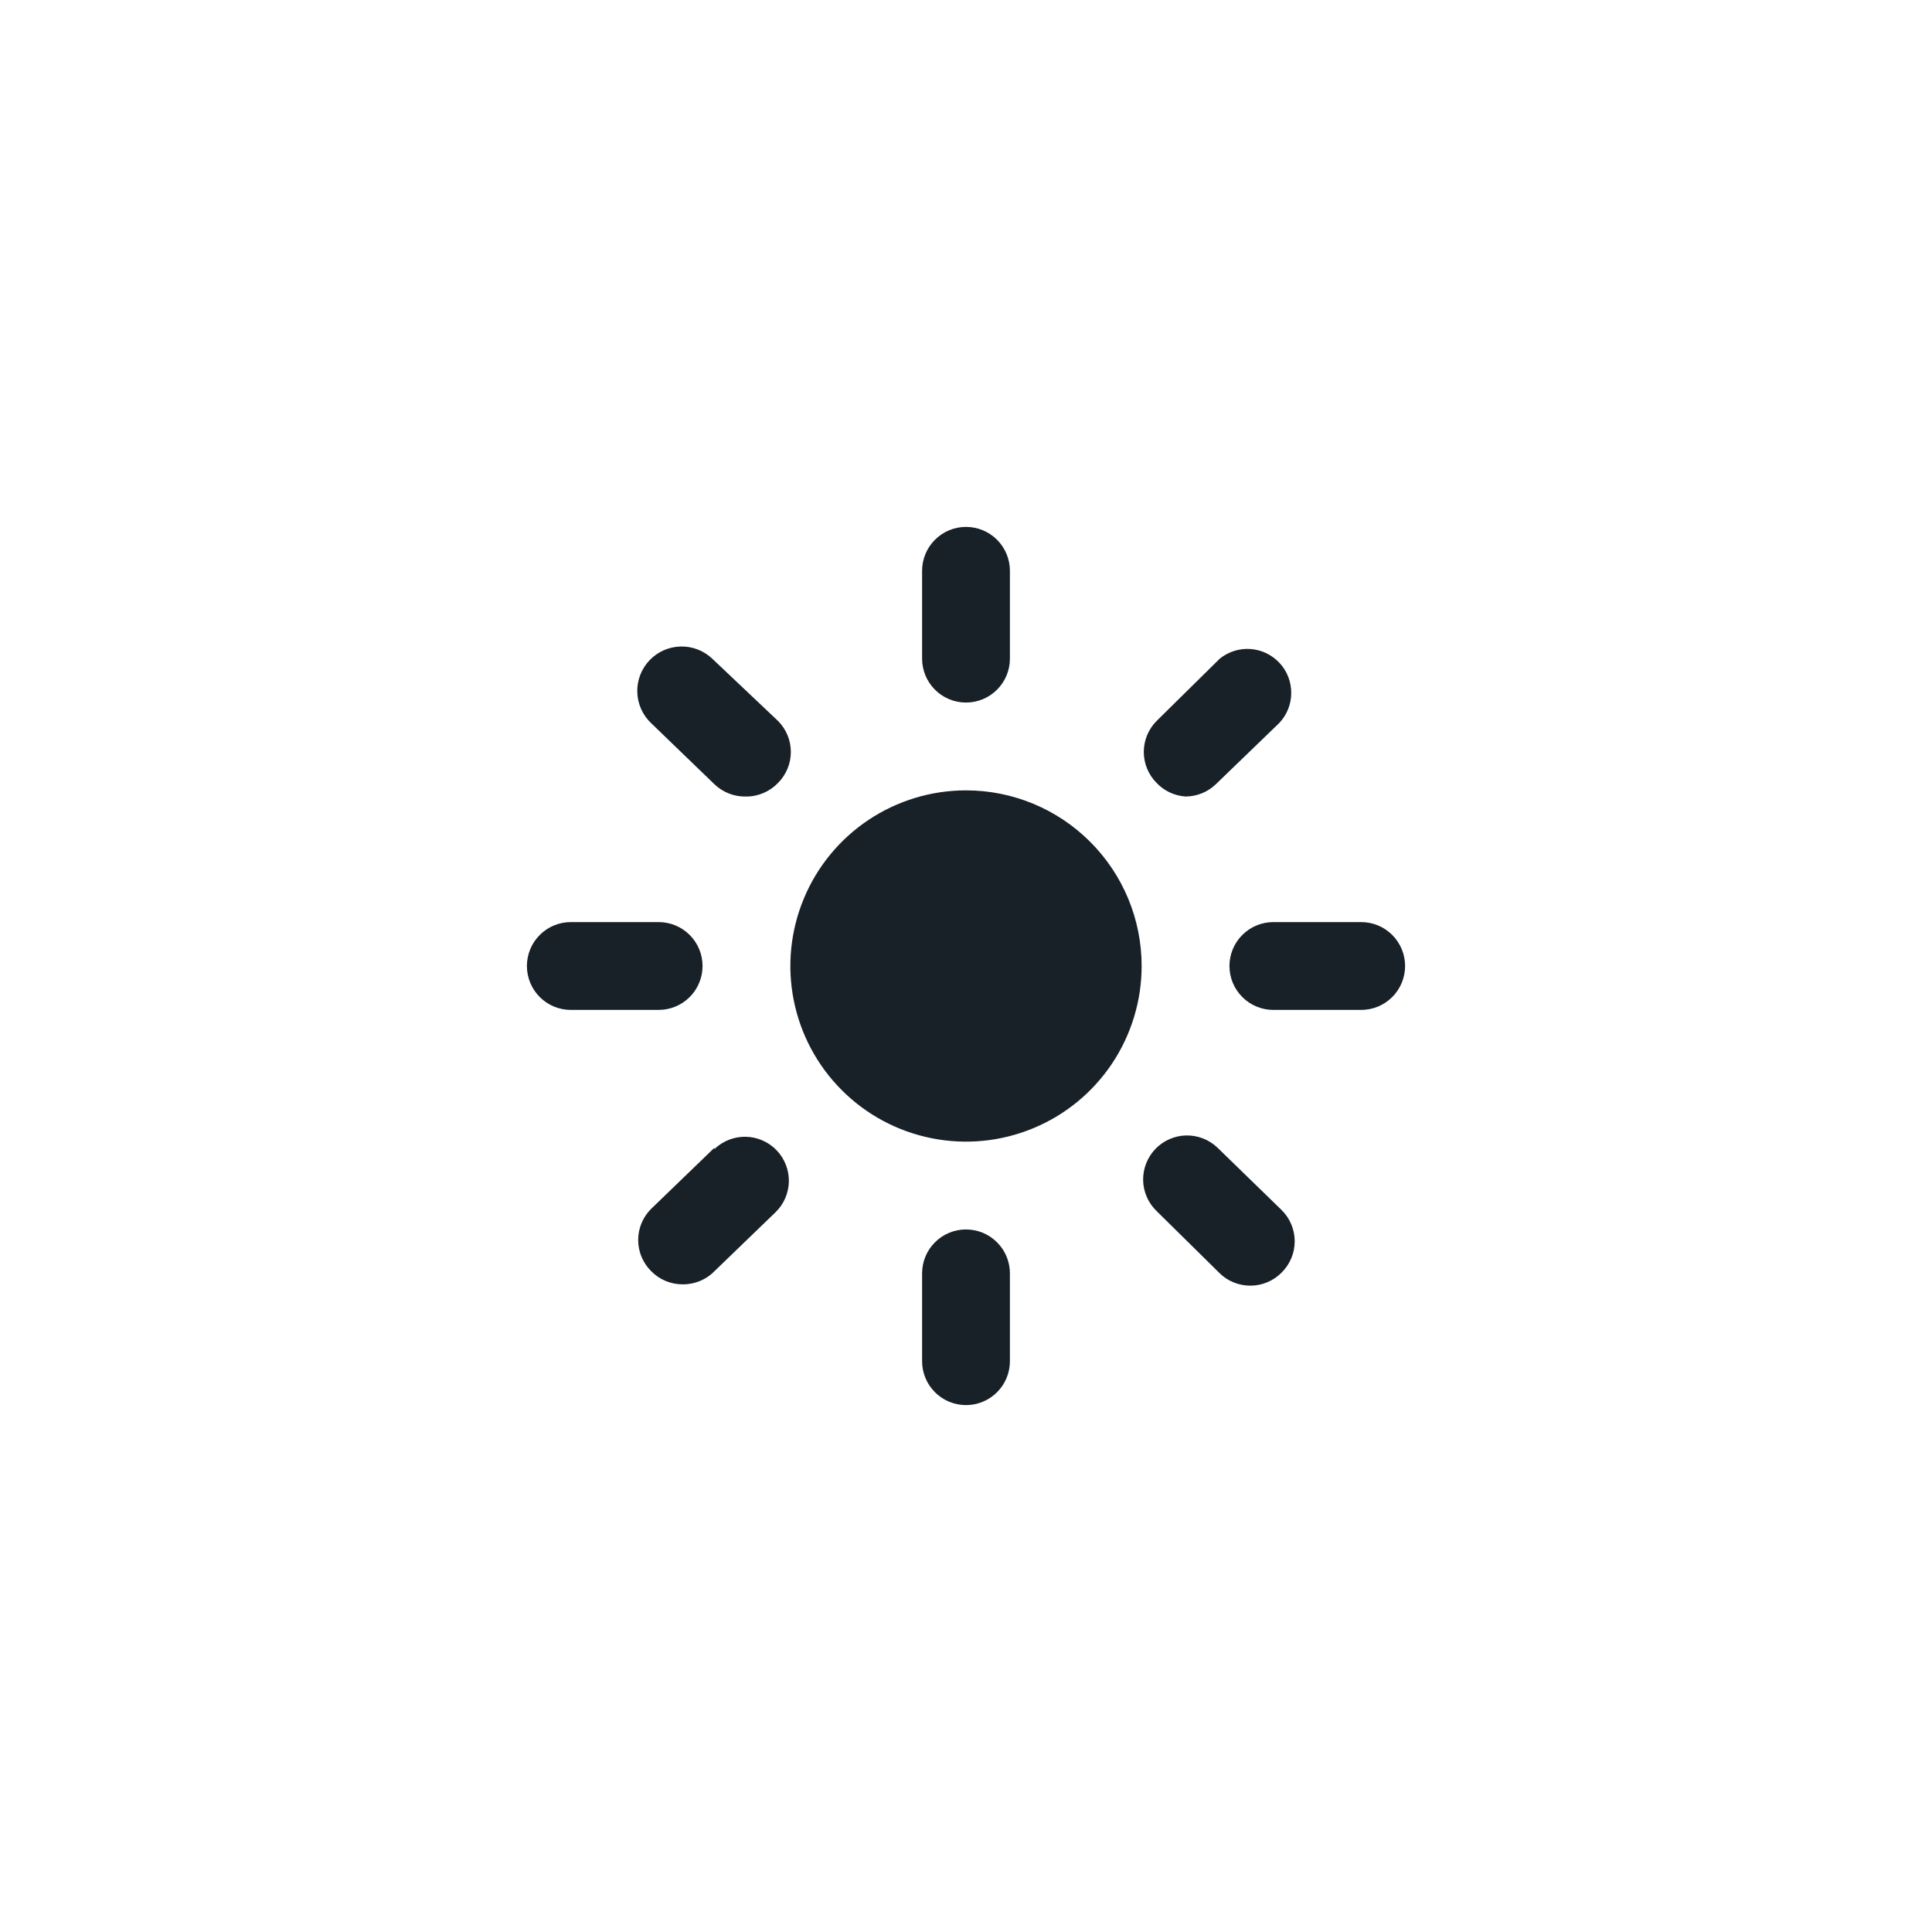 <svg width="44" height="44" viewBox="0 0 44 44" fill="none" xmlns="http://www.w3.org/2000/svg">
<path d="M22 16C22.265 16 22.52 15.895 22.707 15.707C22.895 15.52 23 15.265 23 15V13C23 12.735 22.895 12.48 22.707 12.293C22.52 12.105 22.265 12 22 12C21.735 12 21.48 12.105 21.293 12.293C21.105 12.48 21 12.735 21 13V15C21 15.265 21.105 15.52 21.293 15.707C21.48 15.895 21.735 16 22 16ZM31 21H29C28.735 21 28.48 21.105 28.293 21.293C28.105 21.48 28 21.735 28 22C28 22.265 28.105 22.52 28.293 22.707C28.48 22.895 28.735 23 29 23H31C31.265 23 31.52 22.895 31.707 22.707C31.895 22.52 32 22.265 32 22C32 21.735 31.895 21.48 31.707 21.293C31.52 21.105 31.265 21 31 21ZM16 22C16 21.735 15.895 21.48 15.707 21.293C15.52 21.105 15.265 21 15 21H13C12.735 21 12.48 21.105 12.293 21.293C12.105 21.48 12 21.735 12 22C12 22.265 12.105 22.52 12.293 22.707C12.48 22.895 12.735 23 13 23H15C15.265 23 15.52 22.895 15.707 22.707C15.895 22.52 16 22.265 16 22ZM16.22 15C16.025 14.816 15.765 14.716 15.497 14.724C15.229 14.731 14.974 14.845 14.79 15.04C14.606 15.235 14.506 15.495 14.514 15.763C14.521 16.032 14.635 16.286 14.83 16.47L16.27 17.86C16.367 17.953 16.481 18.026 16.607 18.074C16.732 18.122 16.866 18.145 17 18.14C17.135 18.14 17.268 18.112 17.392 18.058C17.515 18.005 17.627 17.927 17.72 17.83C17.906 17.643 18.011 17.389 18.011 17.125C18.011 16.861 17.906 16.607 17.72 16.42L16.22 15ZM27 18.14C27.258 18.139 27.505 18.039 27.69 17.86L29.13 16.47C29.306 16.287 29.405 16.043 29.407 15.789C29.41 15.535 29.316 15.289 29.144 15.102C28.972 14.915 28.736 14.8 28.482 14.781C28.229 14.762 27.978 14.841 27.78 15L26.34 16.42C26.154 16.607 26.049 16.861 26.049 17.125C26.049 17.389 26.154 17.643 26.34 17.83C26.513 18.013 26.749 18.123 27 18.14ZM22 28C21.735 28 21.48 28.105 21.293 28.293C21.105 28.48 21 28.735 21 29V31C21 31.265 21.105 31.52 21.293 31.707C21.48 31.895 21.735 32 22 32C22.265 32 22.52 31.895 22.707 31.707C22.895 31.52 23 31.265 23 31V29C23 28.735 22.895 28.48 22.707 28.293C22.52 28.105 22.265 28 22 28ZM27.73 26.14C27.539 25.956 27.283 25.855 27.017 25.859C26.752 25.864 26.499 25.974 26.315 26.165C26.131 26.356 26.03 26.612 26.034 26.878C26.039 27.143 26.149 27.396 26.34 27.58L27.78 29C27.965 29.179 28.212 29.279 28.47 29.28C28.604 29.281 28.737 29.255 28.86 29.203C28.984 29.152 29.096 29.076 29.19 28.98C29.284 28.887 29.358 28.776 29.409 28.655C29.46 28.533 29.486 28.402 29.486 28.27C29.486 28.138 29.46 28.007 29.409 27.885C29.358 27.764 29.284 27.653 29.19 27.56L27.73 26.14ZM16.27 26.14L14.83 27.53C14.736 27.623 14.662 27.734 14.611 27.855C14.56 27.977 14.534 28.108 14.534 28.24C14.534 28.372 14.56 28.503 14.611 28.625C14.662 28.746 14.736 28.857 14.83 28.95C14.924 29.046 15.036 29.122 15.159 29.173C15.283 29.225 15.416 29.251 15.55 29.25C15.796 29.252 16.035 29.163 16.22 29L17.66 27.61C17.851 27.426 17.961 27.173 17.966 26.908C17.97 26.642 17.869 26.386 17.685 26.195C17.501 26.004 17.248 25.894 16.983 25.889C16.717 25.885 16.461 25.986 16.27 26.17V26.14ZM22 18C21.209 18 20.436 18.235 19.778 18.674C19.12 19.114 18.607 19.738 18.305 20.469C18.002 21.2 17.922 22.004 18.077 22.78C18.231 23.556 18.612 24.269 19.172 24.828C19.731 25.388 20.444 25.769 21.22 25.923C21.996 26.078 22.8 25.998 23.531 25.695C24.262 25.393 24.886 24.88 25.326 24.222C25.765 23.564 26 22.791 26 22C26 20.939 25.579 19.922 24.828 19.172C24.078 18.421 23.061 18 22 18V18Z" fill="#182028"/>
</svg>
